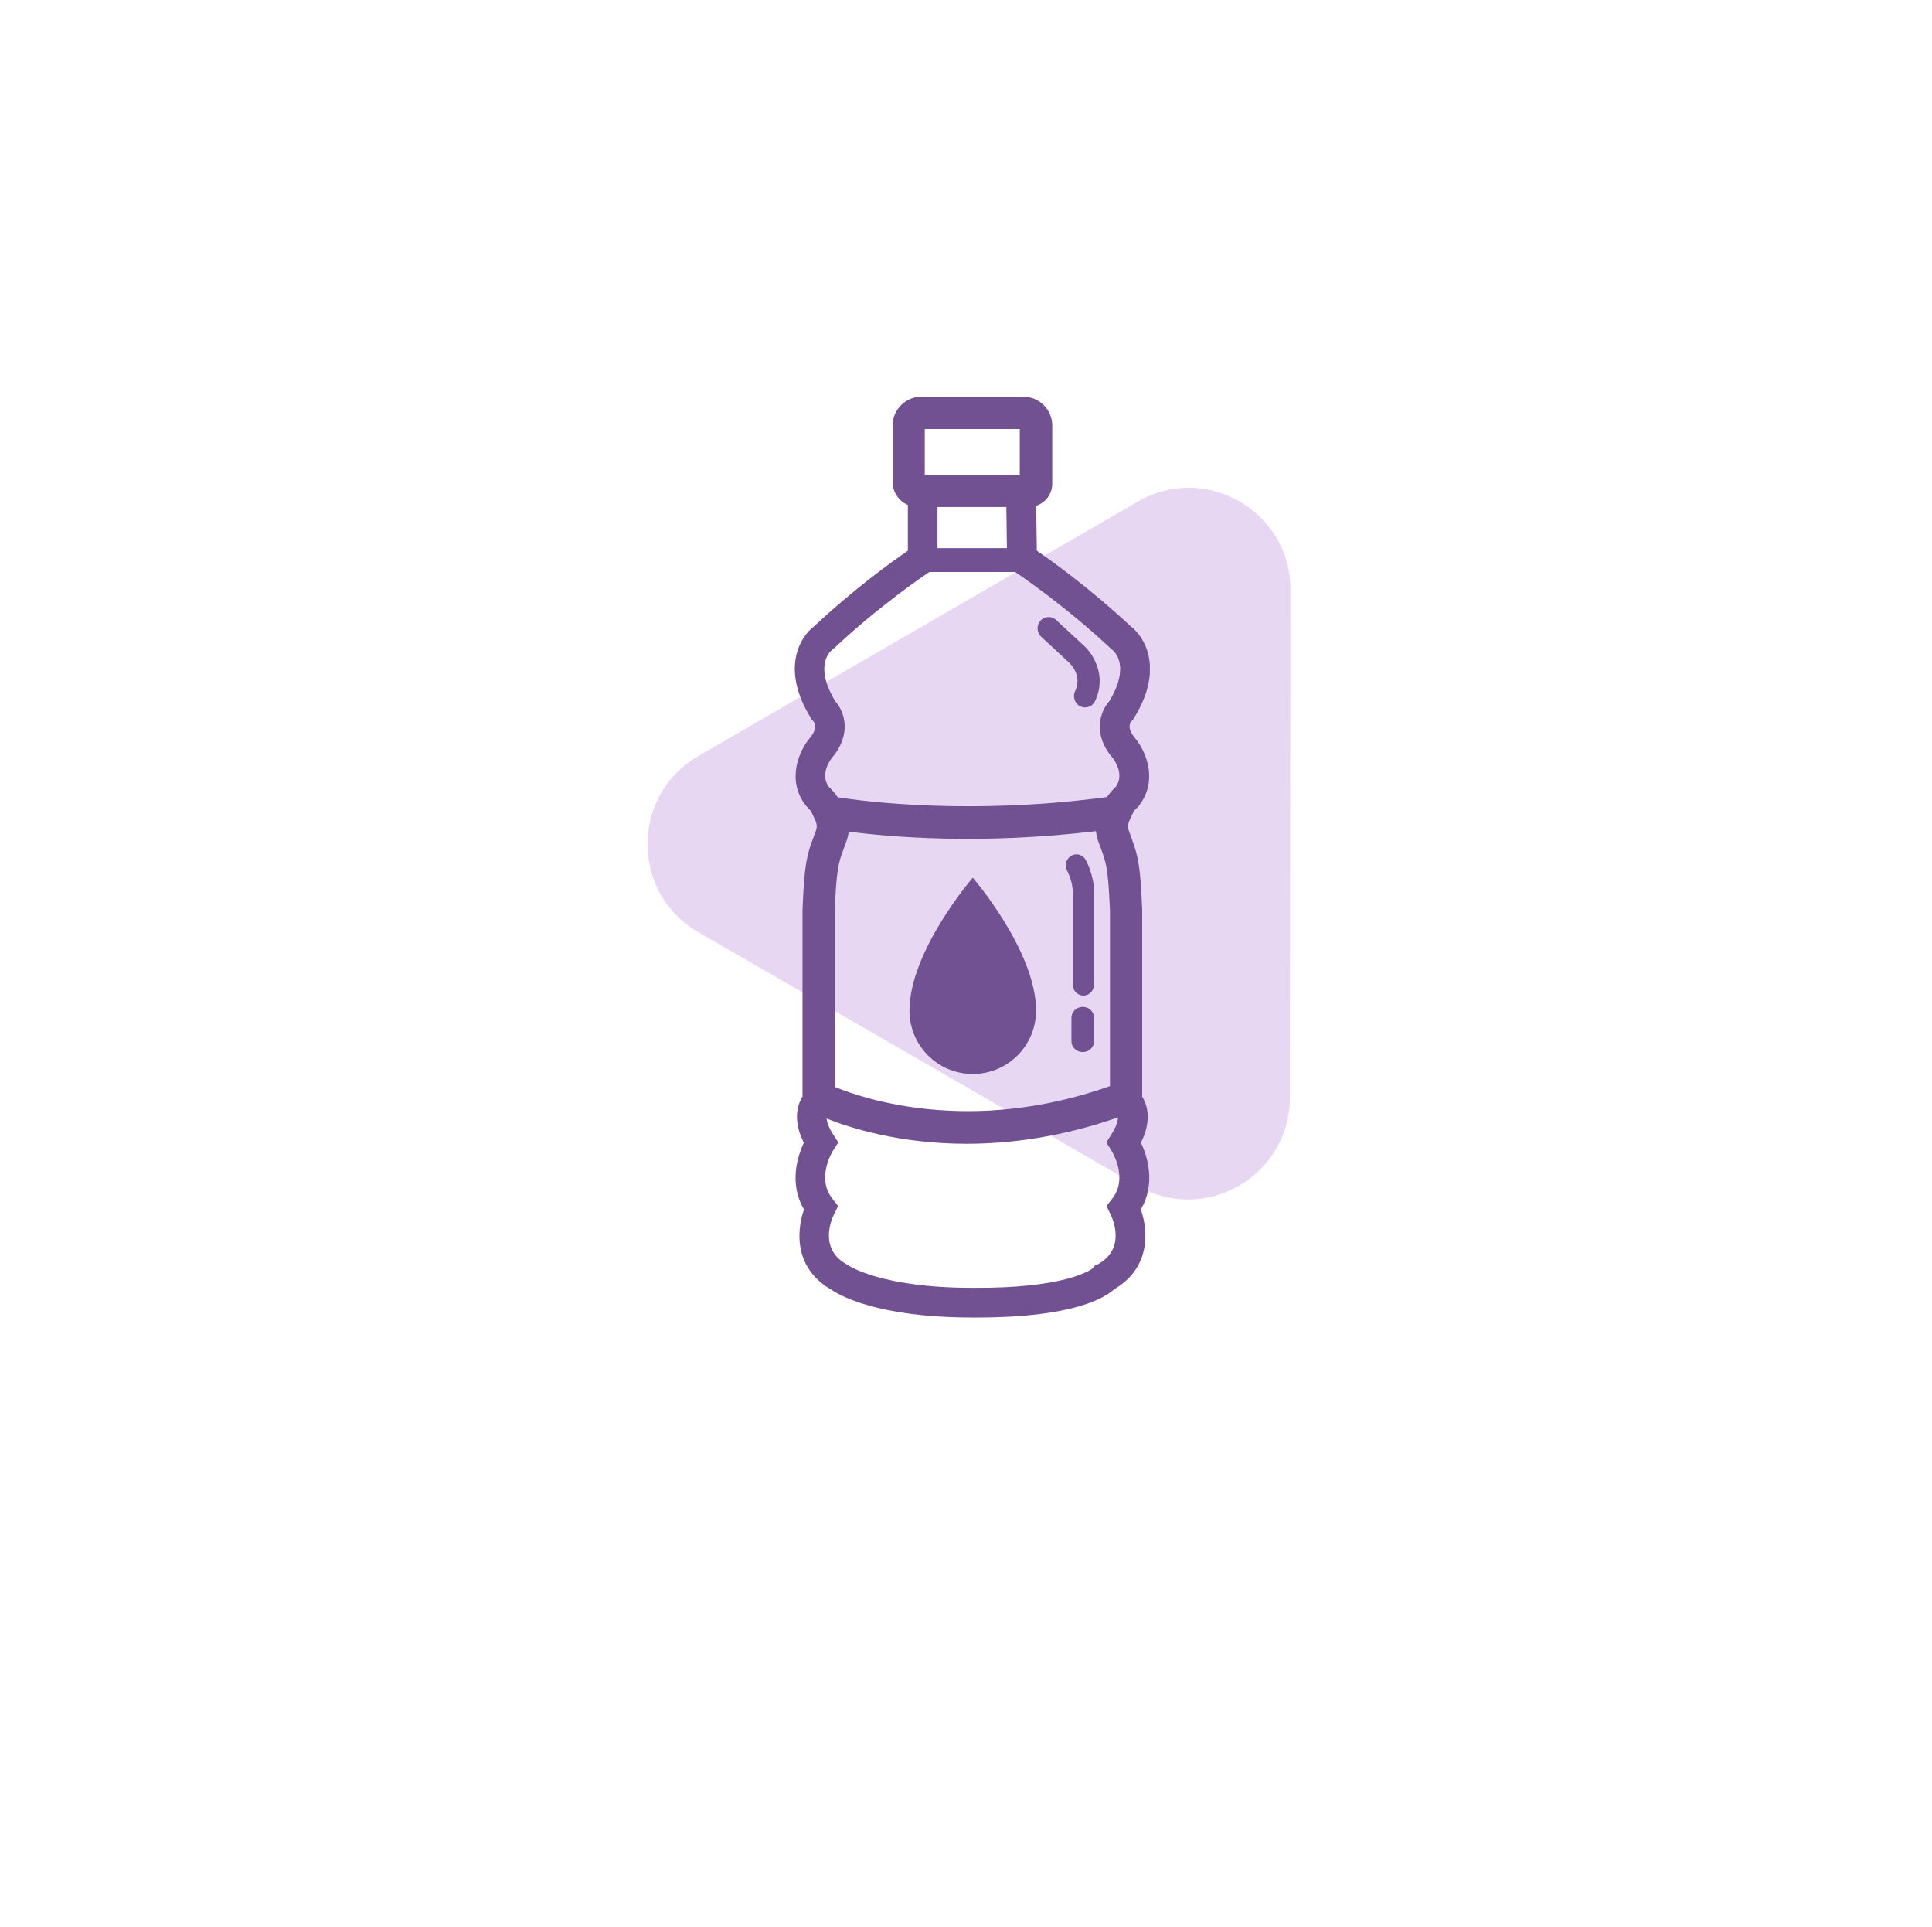 <svg width="342" height="341" viewBox="0 0 342 341" fill="none" xmlns="http://www.w3.org/2000/svg">
<path d="M228.435 104.363C228.451 90.487 213.424 81.811 201.416 88.763L123.598 133.816C111.615 140.753 111.625 158.058 123.617 164.982L201.327 209.848C213.319 216.771 228.311 208.128 228.327 194.281L228.435 104.363Z" fill="#E8D7F3"/>
<g clip-path="url(#clip0_1050_14253)">
<path d="M189.246 117.263C189.491 117.493 191.62 119.588 190.315 122.313C189.834 123.305 190.246 124.508 191.217 124.999C191.492 125.139 191.786 125.199 192.081 125.199C192.807 125.199 193.503 124.788 193.846 124.077C195.975 119.628 193.474 115.71 191.875 114.277L186.95 109.717C186.146 108.976 184.91 109.036 184.175 109.858C183.449 110.679 183.507 111.942 184.312 112.693L189.246 117.263Z" fill="#725193"/>
<path d="M191.667 178.199C190.567 178.199 189.667 179.059 189.667 180.111V184.287C189.667 185.339 190.567 186.199 191.667 186.199C192.767 186.199 193.667 185.339 193.667 184.287V180.111C193.667 179.059 192.767 178.199 191.667 178.199Z" fill="#725193"/>
<path d="M189.889 157.824V174.24C189.889 175.317 190.739 176.199 191.778 176.199C192.817 176.199 193.667 175.317 193.667 174.24V157.824C193.667 155.013 192.354 152.476 192.203 152.202C191.693 151.262 190.541 150.919 189.634 151.448C188.728 151.977 188.397 153.172 188.907 154.112C188.916 154.132 189.899 155.993 189.889 157.824Z" fill="#725193"/>
<path d="M201.959 202.248C203.813 198.594 203.244 195.793 202.191 194.076V161.03C201.865 152.847 201.391 151.299 200.274 148.266C200.127 147.866 199.969 147.444 199.8 146.949C199.674 146.581 199.548 145.97 200.022 144.991L200.727 143.527C201.012 143.2 201.233 143 201.233 143L201.443 142.821L201.612 142.6C205.14 138.03 202.749 132.827 200.969 130.689C199.516 128.994 199.958 128.015 200.295 127.635L200.527 127.414L200.696 127.141C206.056 118.568 202.77 112.818 200.148 110.838C193.008 104.162 186.205 99.296 183.54 97.464L183.425 89.513C185.078 88.965 186.268 87.428 186.268 85.595V75.317C186.268 72.495 183.972 70.199 181.15 70.199H163.121C160.298 70.199 158.003 72.495 158.003 75.328V85.258C158.003 87.101 159.119 88.681 160.709 89.365V97.464C158.024 99.307 151.242 104.172 144.123 110.828C141.5 112.808 138.215 118.558 143.575 127.13L143.691 127.351L143.923 127.572C144.312 128.004 144.755 128.983 143.28 130.711C141.522 132.817 139.12 138.019 142.659 142.59L143.017 142.969C143.017 142.969 143.249 143.179 143.533 143.516L144.239 144.98C144.712 145.96 144.586 146.56 144.46 146.939C144.291 147.434 144.123 147.866 143.975 148.255C142.848 151.288 142.385 152.836 142.059 161.019V194.065C141.005 195.782 140.437 198.583 142.29 202.238C141.185 204.607 139.626 209.451 142.322 214.053C140.932 218.034 140.647 224.574 147.25 228.302C148.535 229.187 155.275 233.178 172.114 233.178H172.125C172.441 233.178 172.746 233.178 173.062 233.178C190.028 233.178 195.63 229.65 197.231 228.176C203.613 224.437 203.328 217.982 201.949 214.053C204.645 209.451 203.086 204.607 201.98 202.238L201.959 202.248ZM147.766 161.198C148.072 153.658 148.472 152.584 149.336 150.256C149.494 149.835 149.662 149.372 149.852 148.845C150.041 148.297 150.168 147.739 150.241 147.181C157.392 148.118 173.568 149.551 194.008 147.097C194.072 147.687 194.198 148.276 194.398 148.845C194.588 149.372 194.756 149.835 194.914 150.267C195.778 152.594 196.178 153.668 196.483 161.209V192.223C172.041 200.869 153.148 194.571 147.787 192.37V161.219L147.766 161.198ZM178.254 97.011H165.954V89.734H178.138L178.243 97.011H178.254ZM163.7 75.928H180.518V84.005H163.7V75.928ZM147.282 115.019L147.577 114.788C155.475 107.374 163.163 102.14 164.521 101.234H179.697C181.055 102.14 188.732 107.384 196.641 114.788L196.883 114.988C197.231 115.261 200.18 117.81 196.346 124.129C194.619 126.056 193.471 130.068 196.915 134.08C197.147 134.375 199.116 136.934 197.557 139.209C197.041 139.683 196.473 140.315 195.957 141.063C171.672 144.327 152.706 141.8 148.304 141.105C147.777 140.336 147.198 139.694 146.671 139.209C145.113 136.934 147.071 134.375 147.271 134.123C150.747 130.068 149.599 126.056 147.872 124.129C144.028 117.82 146.977 115.261 147.282 115.03V115.019ZM196.588 214.928C197.073 215.928 199.253 221.057 194.324 223.774L193.893 223.847L193.566 224.374C192.987 224.848 188.427 228.049 172.125 227.923H172.083C155.991 227.923 150.231 223.984 150.21 223.974L149.894 223.774C144.965 221.057 147.145 215.928 147.619 214.938L148.367 213.443L147.335 212.126C144.46 208.472 147.356 203.796 147.472 203.617L148.398 202.195L147.482 200.763C146.703 199.552 146.397 198.625 146.324 197.962C150.526 199.636 159.266 202.427 171.124 202.427C178.875 202.427 187.932 201.227 197.905 197.762C197.884 198.436 197.599 199.426 196.736 200.774L195.841 202.195L196.736 203.617C196.862 203.817 199.758 208.493 196.883 212.137L195.872 213.443L196.588 214.928Z" fill="#725193"/>
<path d="M183.403 178.869C183.403 168.296 172.198 155.332 172.198 155.332C172.198 155.332 160.993 168.296 160.993 178.869C160.993 185.051 166.006 190.074 172.198 190.074C178.39 190.074 183.403 185.061 183.403 178.869Z" fill="#725193"/>
</g>
<defs>
<clipPath id="clip0_1050_14253">
<rect width="62.881" height="163" fill="white" transform="translate(140.667 70.199)"/>
</clipPath>
</defs>
</svg>
